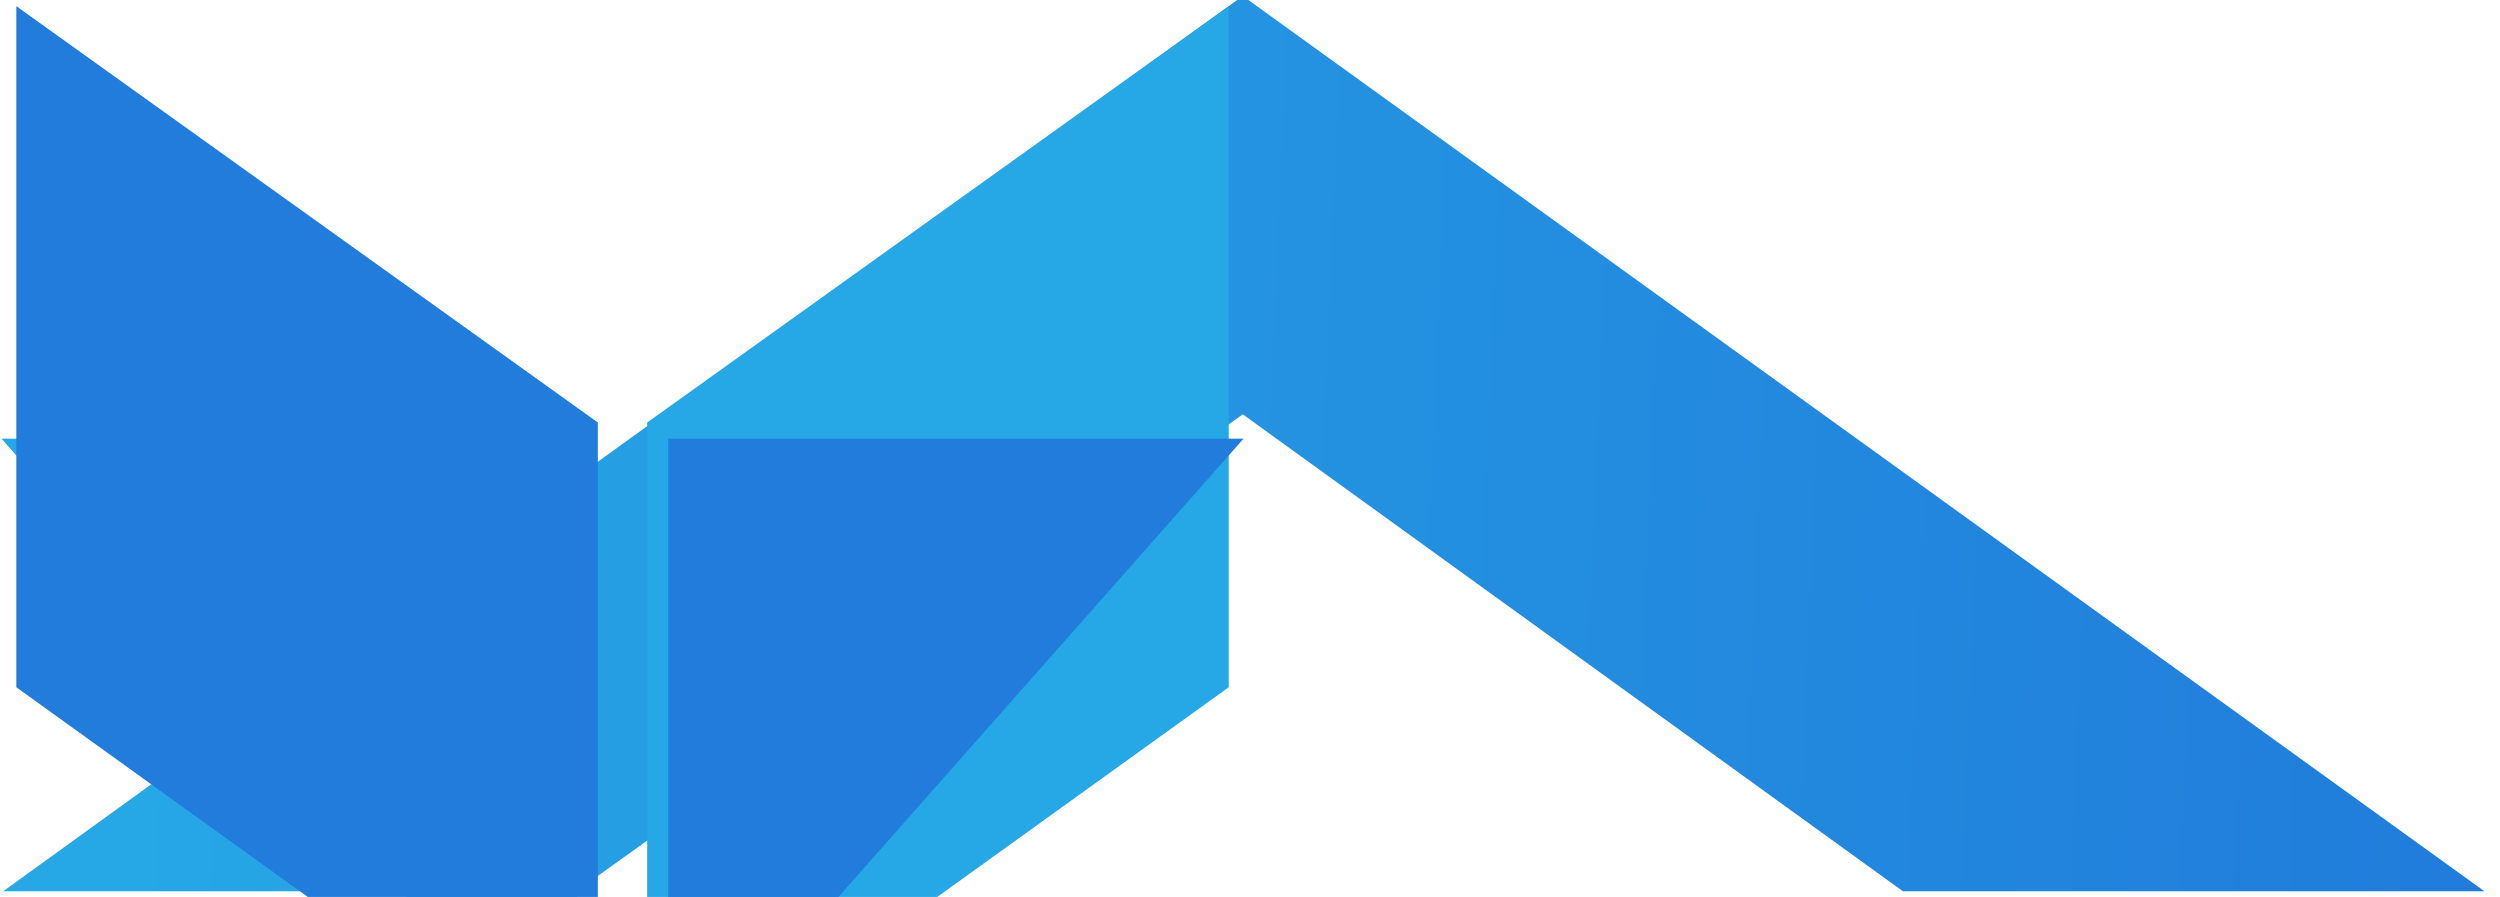 <svg width="131" height="47" viewBox="0 0 131 47" fill="none" xmlns="http://www.w3.org/2000/svg">
<path d="M30.202 46.703H0.164L65.12 -0.212L130.185 46.703H99.713L65.12 21.71L30.202 46.703Z" fill="url(#paint0_linear_70_76)"/>
<defs>
<linearGradient id="paint0_linear_70_76" x1="7.105" y1="37.066" x2="130.174" y2="42.395" gradientUnits="userSpaceOnUse">
<stop stop-color="#26A7E6"/>
<stop offset="1" stop-color="#217CDB"/>
</linearGradient>
</defs>
<svg width="65" height="58" viewBox="0 0 65 58" fill="none" xmlns="http://www.w3.org/2000/svg">
<path d="M30.226 22.986H0.08L30.226 57.087V22.986Z" fill="#26A7E6"/>
<path d="M33.913 22.139V57.934L64.385 36.012V0.323L33.913 22.139Z" fill="#26A7E6"/>
</svg>
<svg width="66" height="58" viewBox="0 0 66 58" fill="none" xmlns="http://www.w3.org/2000/svg">
<path d="M35.014 22.986H65.161L35.014 57.087V22.986Z" fill="#217CDB"/>
<path d="M31.327 22.139V57.934L0.855 36.012V0.323L31.327 22.139Z" fill="#217CDB"/>
</svg>
</svg>

